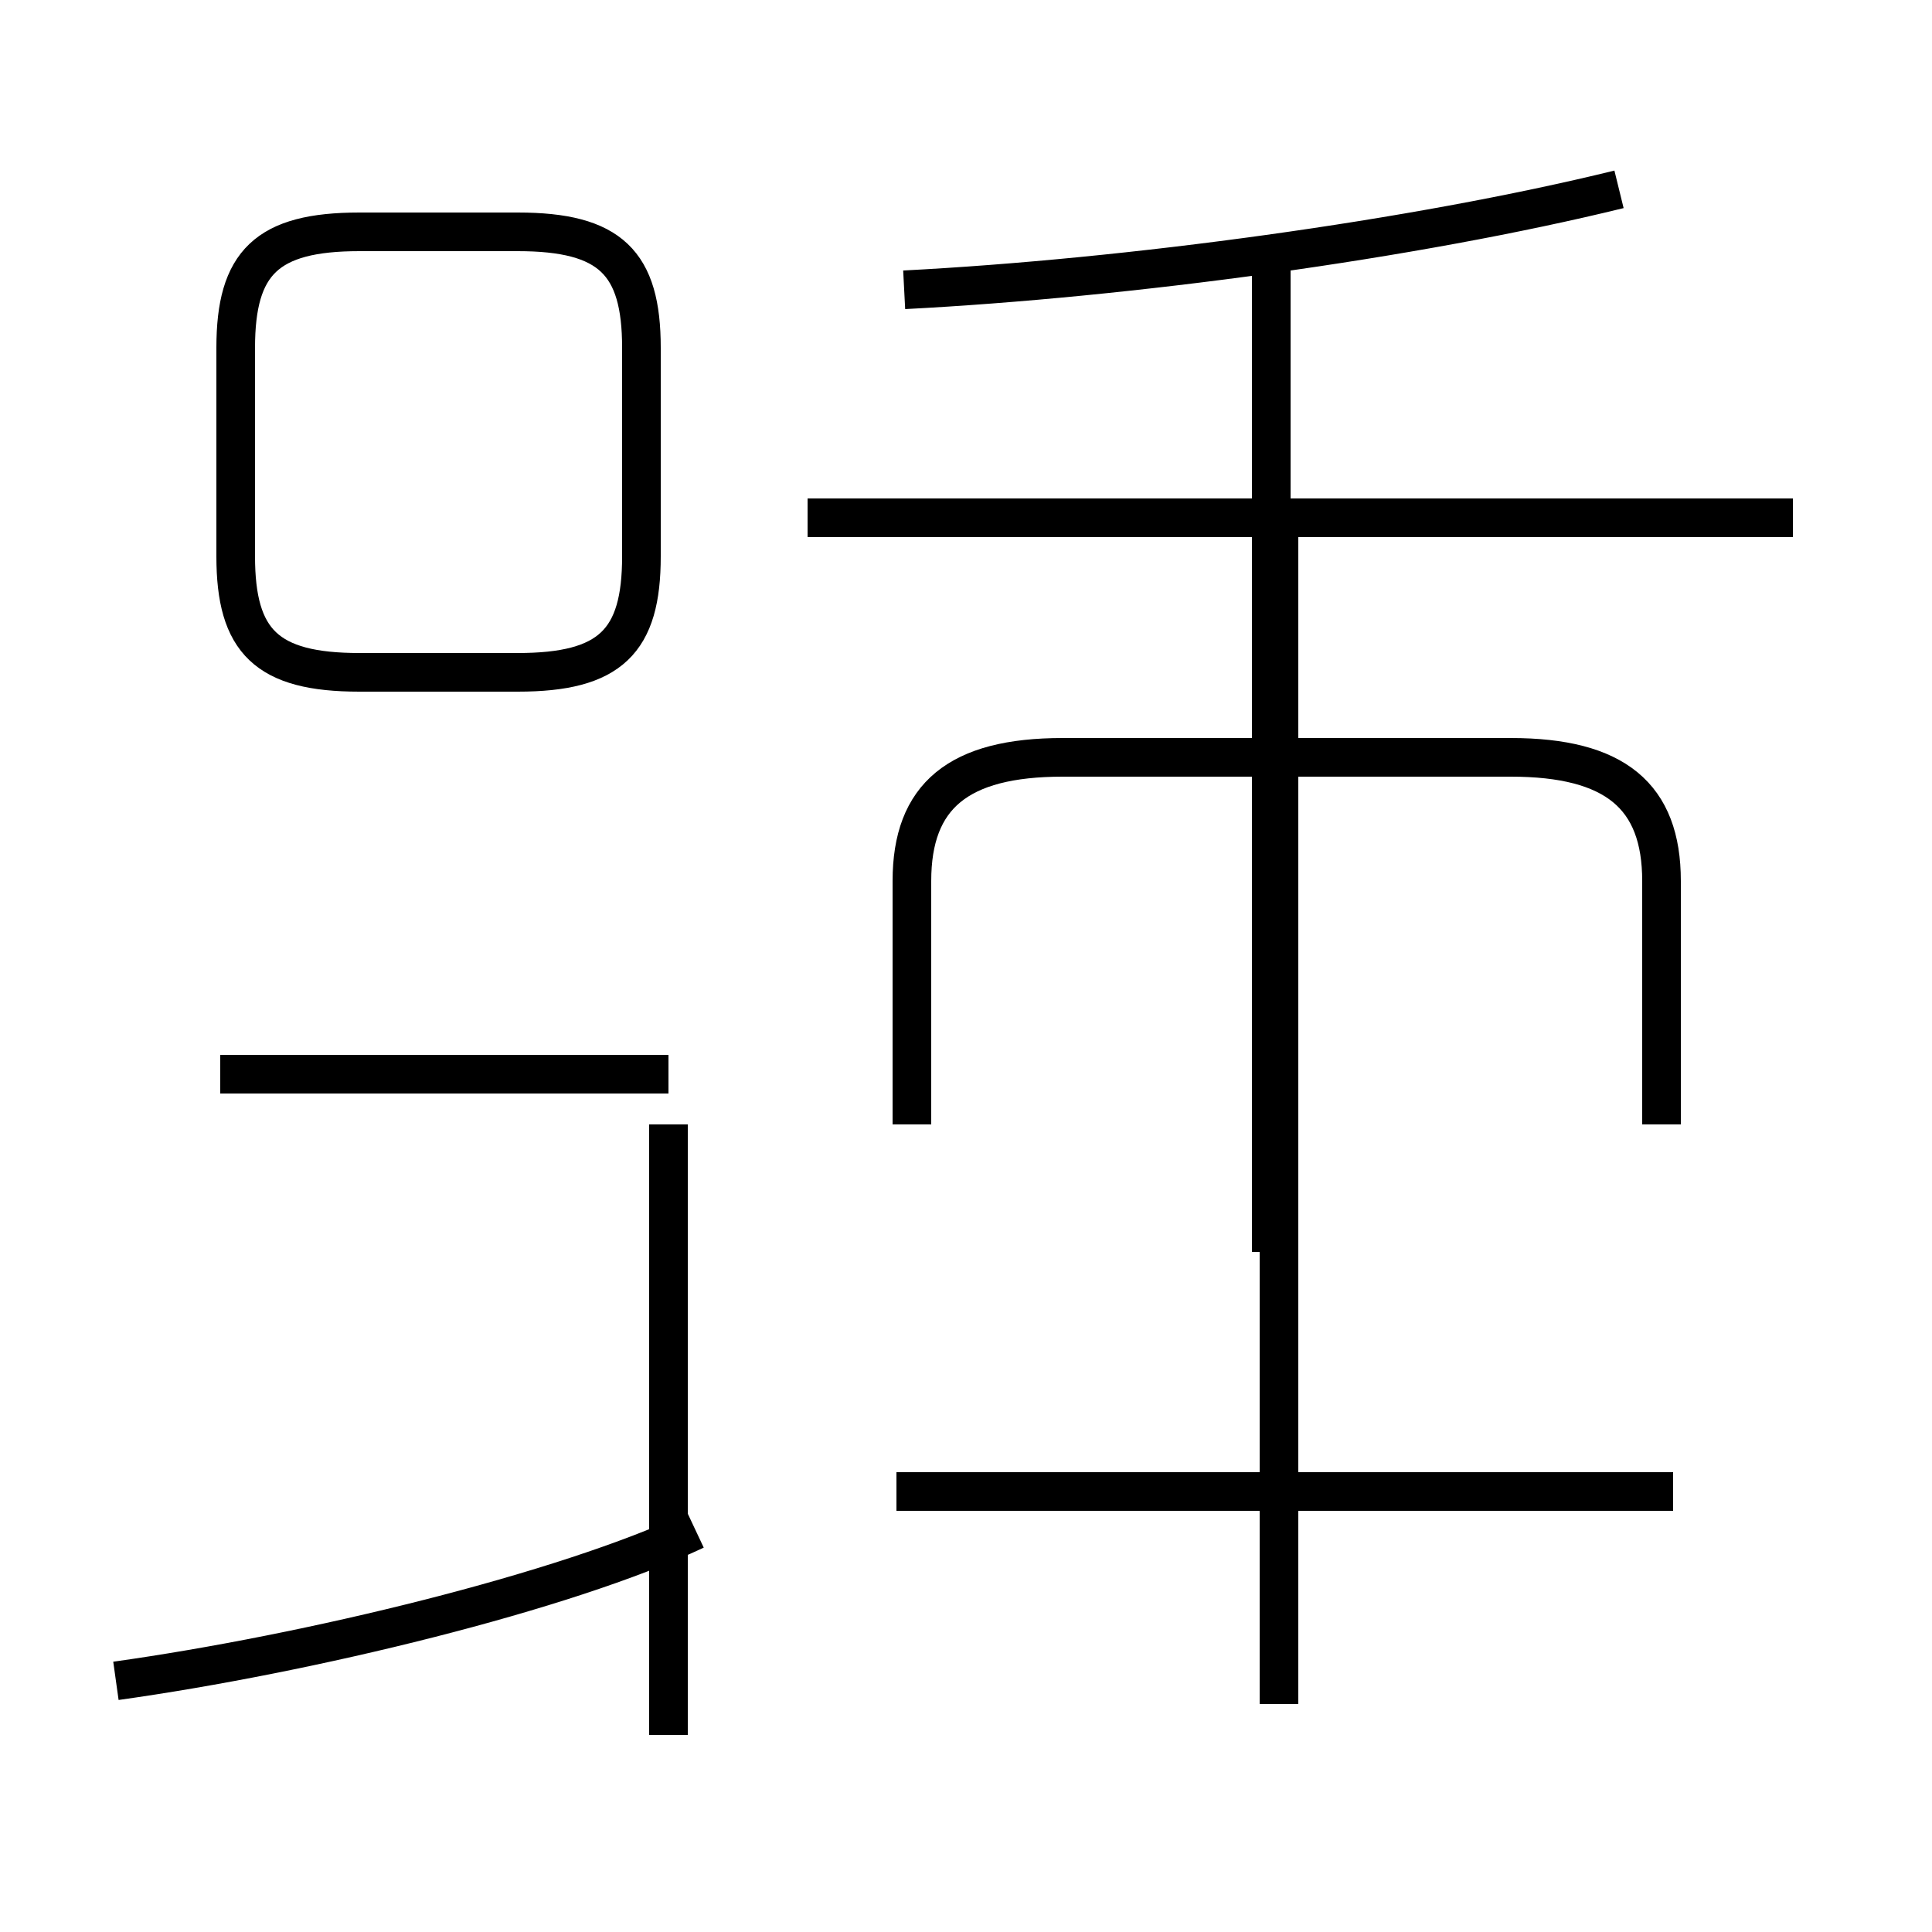 <?xml version='1.0' encoding='utf8'?>
<svg viewBox="0.0 -44.0 50.0 50.0" version="1.1" xmlns="http://www.w3.org/2000/svg">
<rect x="0.0" y="-44.0" width="50.0" height="50.0" fill="#808080" stroke="none"/>
<rect x="-1000" y="-1000" width="2000" height="2000" stroke="white" fill="white"/>
<g style="fill:none; stroke:#000000;  stroke-width:1">
<path d="M 9.3 26.6 L 13.4 26.6 C 15.8 26.6 16.6 27.4 16.6 29.6 L 16.6 35.0 C 16.6 37.2 15.8 38.0 13.4 38.0 L 9.3 38.0 C 6.9 38.0 6.1 37.2 6.1 35.0 L 6.1 29.6 C 6.1 27.4 6.9 26.6 9.3 26.6 Z M 17.3 16.2 L 5.7 16.2 M 3.0 0.5 C 8.0 1.2 14.6 2.8 18.0 4.4 M 17.3 -0.9 L 17.3 14.9 M 46.4 30.6 L 20.9 30.6 M 32.9 11.6 L 32.9 37.0 M 23.4 36.5 C 29.2 36.8 36.6 37.8 41.9 39.1 M 43.3 5.4 L 23.2 5.4 M 33.1 -0.1 L 33.1 30.4 M 43.0 14.9 L 43.0 21.2 C 43.0 23.4 41.8 24.4 39.1 24.4 L 27.5 24.4 C 24.8 24.4 23.6 23.4 23.6 21.2 L 23.6 14.9" transform="scale(1, -1)" />
</g>
</svg>